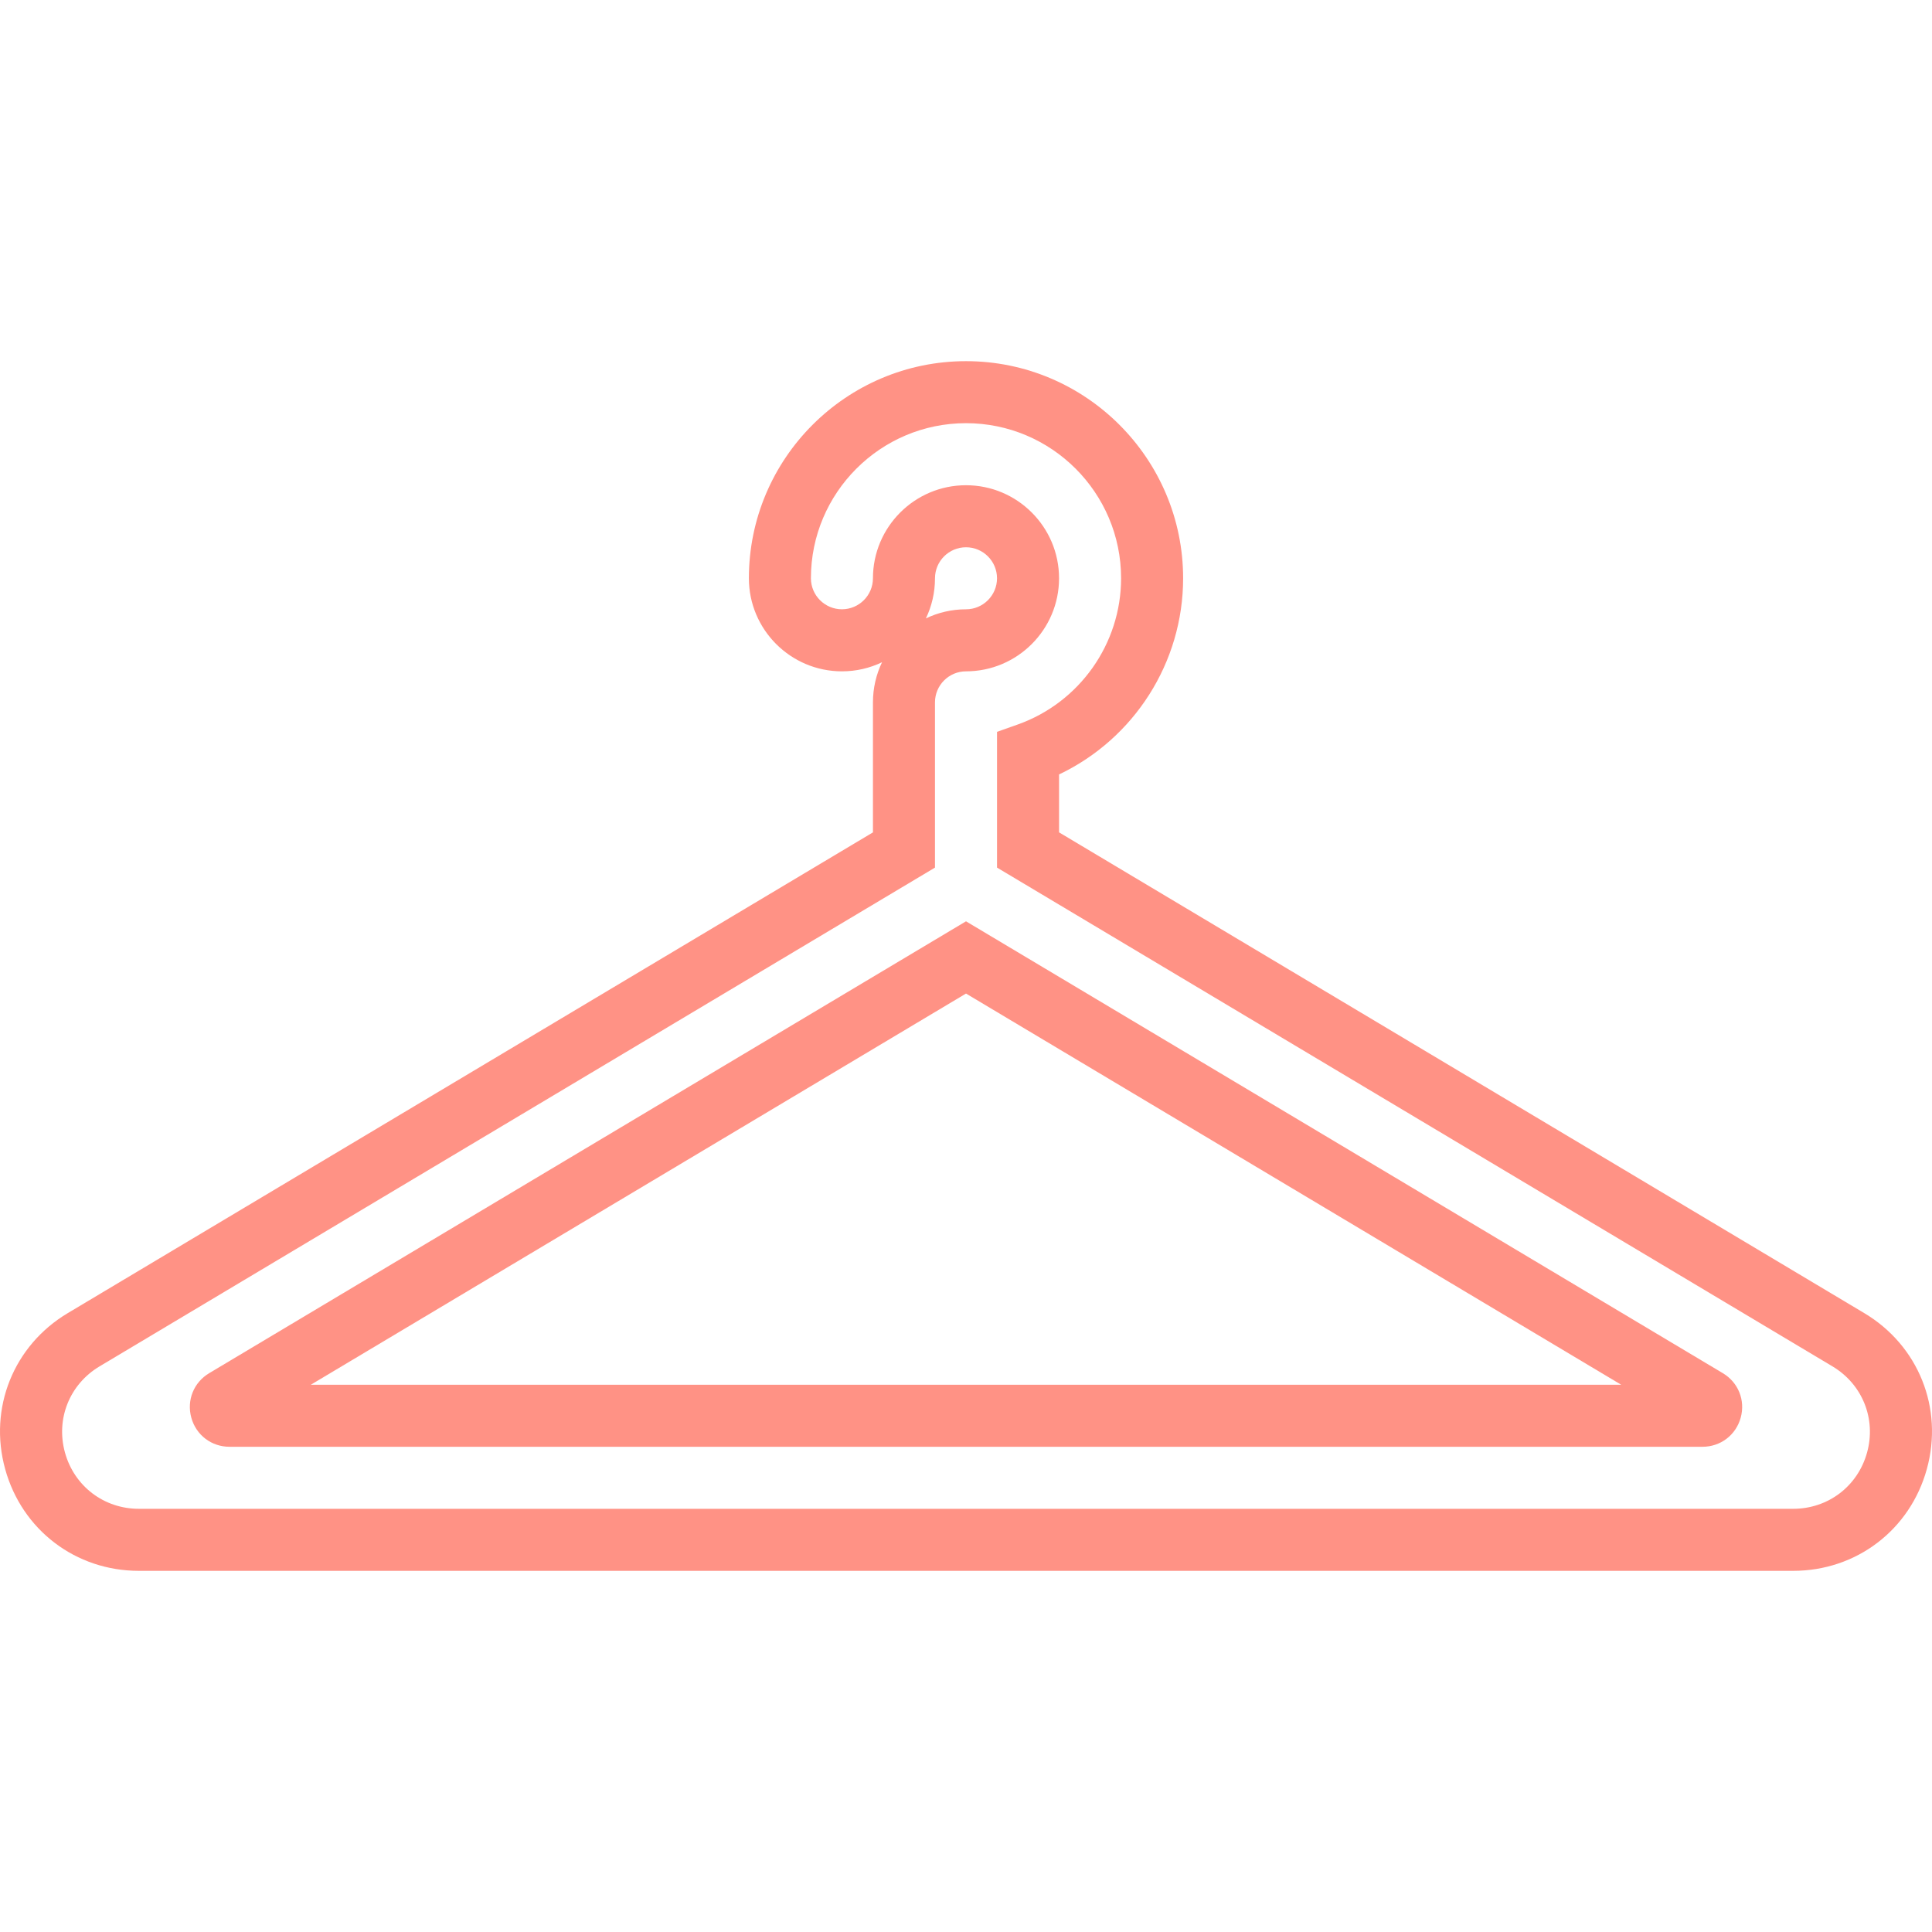 <?xml version="1.0" encoding="iso-8859-1"?>
<!-- Generator: Adobe Illustrator 19.0.0, SVG Export Plug-In . SVG Version: 6.00 Build 0)  -->
<svg fill="#ff9285" version="1.1" id="Capa_1" xmlns="http://www.w3.org/2000/svg" xmlns:xlink="http://www.w3.org/1999/xlink" x="0px" y="0px"
	 viewBox="0 0 212.609 212.609" style="enable-background:new 0 0 212.609 212.609;" xml:space="preserve">
<g>
	<g>
		<g>
			<path d="M189.589,151.112l-83.284-49.725L23.023,151.11c-1.707,1.019-2.497,2.987-1.969,4.902c0.527,1.913,2.215,3.2,4.202,3.2
				h162.099c1.985,0,3.674-1.287,4.202-3.2C192.084,154.096,191.294,152.129,189.589,151.112z M34.205,152.385l72.1-43.049
				l72.1,43.049H34.205z"/>
			<path d="M205.155,144.503l-88.61-52.905v-6.374c8.257-3.922,13.653-12.314,13.653-21.586c0-13.175-10.718-23.893-23.893-23.893
				S82.412,50.463,82.412,63.638c0,5.647,4.593,10.24,10.24,10.24c1.58,0,3.077-0.36,4.413-1.002c-0.64,1.338-1,2.835-1,4.415V91.6
				l-88.61,52.905c-5.968,3.564-8.736,10.458-6.888,17.157c1.848,6.7,7.76,11.203,14.711,11.203h182.054
				c6.951,0,12.863-4.502,14.71-11.203C213.892,154.962,211.124,148.067,205.155,144.503z M205.463,159.848
				c-1.021,3.702-4.287,6.19-8.129,6.19H15.28c-3.842,0-7.108-2.488-8.131-6.192c-1.022-3.702,0.507-7.513,3.806-9.482
				l91.936-54.888V77.291c0-1.882,1.531-3.413,3.413-3.413c5.647,0,10.24-4.593,10.24-10.24c0-5.647-4.593-10.24-10.24-10.24
				c-5.646,0-10.24,4.593-10.24,10.238c0,1.882-1.531,3.413-3.413,3.413s-3.413-1.531-3.413-3.413
				c0-9.411,7.656-17.067,17.067-17.067s17.067,7.656,17.067,17.067c0,7.214-4.574,13.681-11.38,16.094l-2.273,0.806v14.94
				l91.938,54.888C204.956,152.335,206.485,156.145,205.463,159.848z M101.892,68.053c0.64-1.338,1-2.835,1-4.415
				c0-1.882,1.531-3.413,3.413-3.413s3.413,1.531,3.413,3.413c0,1.882-1.531,3.413-3.413,3.413
				C104.726,67.051,103.228,67.411,101.892,68.053z"/>
		</g>
	</g>
</g>
<g>
</g>
<g>
</g>
<g>
</g>
<g>
</g>
<g>
</g>
<g>
</g>
<g>
</g>
<g>
</g>
<g>
</g>
<g>
</g>
<g>
</g>
<g>
</g>
<g>
</g>
<g>
</g>
<g>
</g>
</svg>
